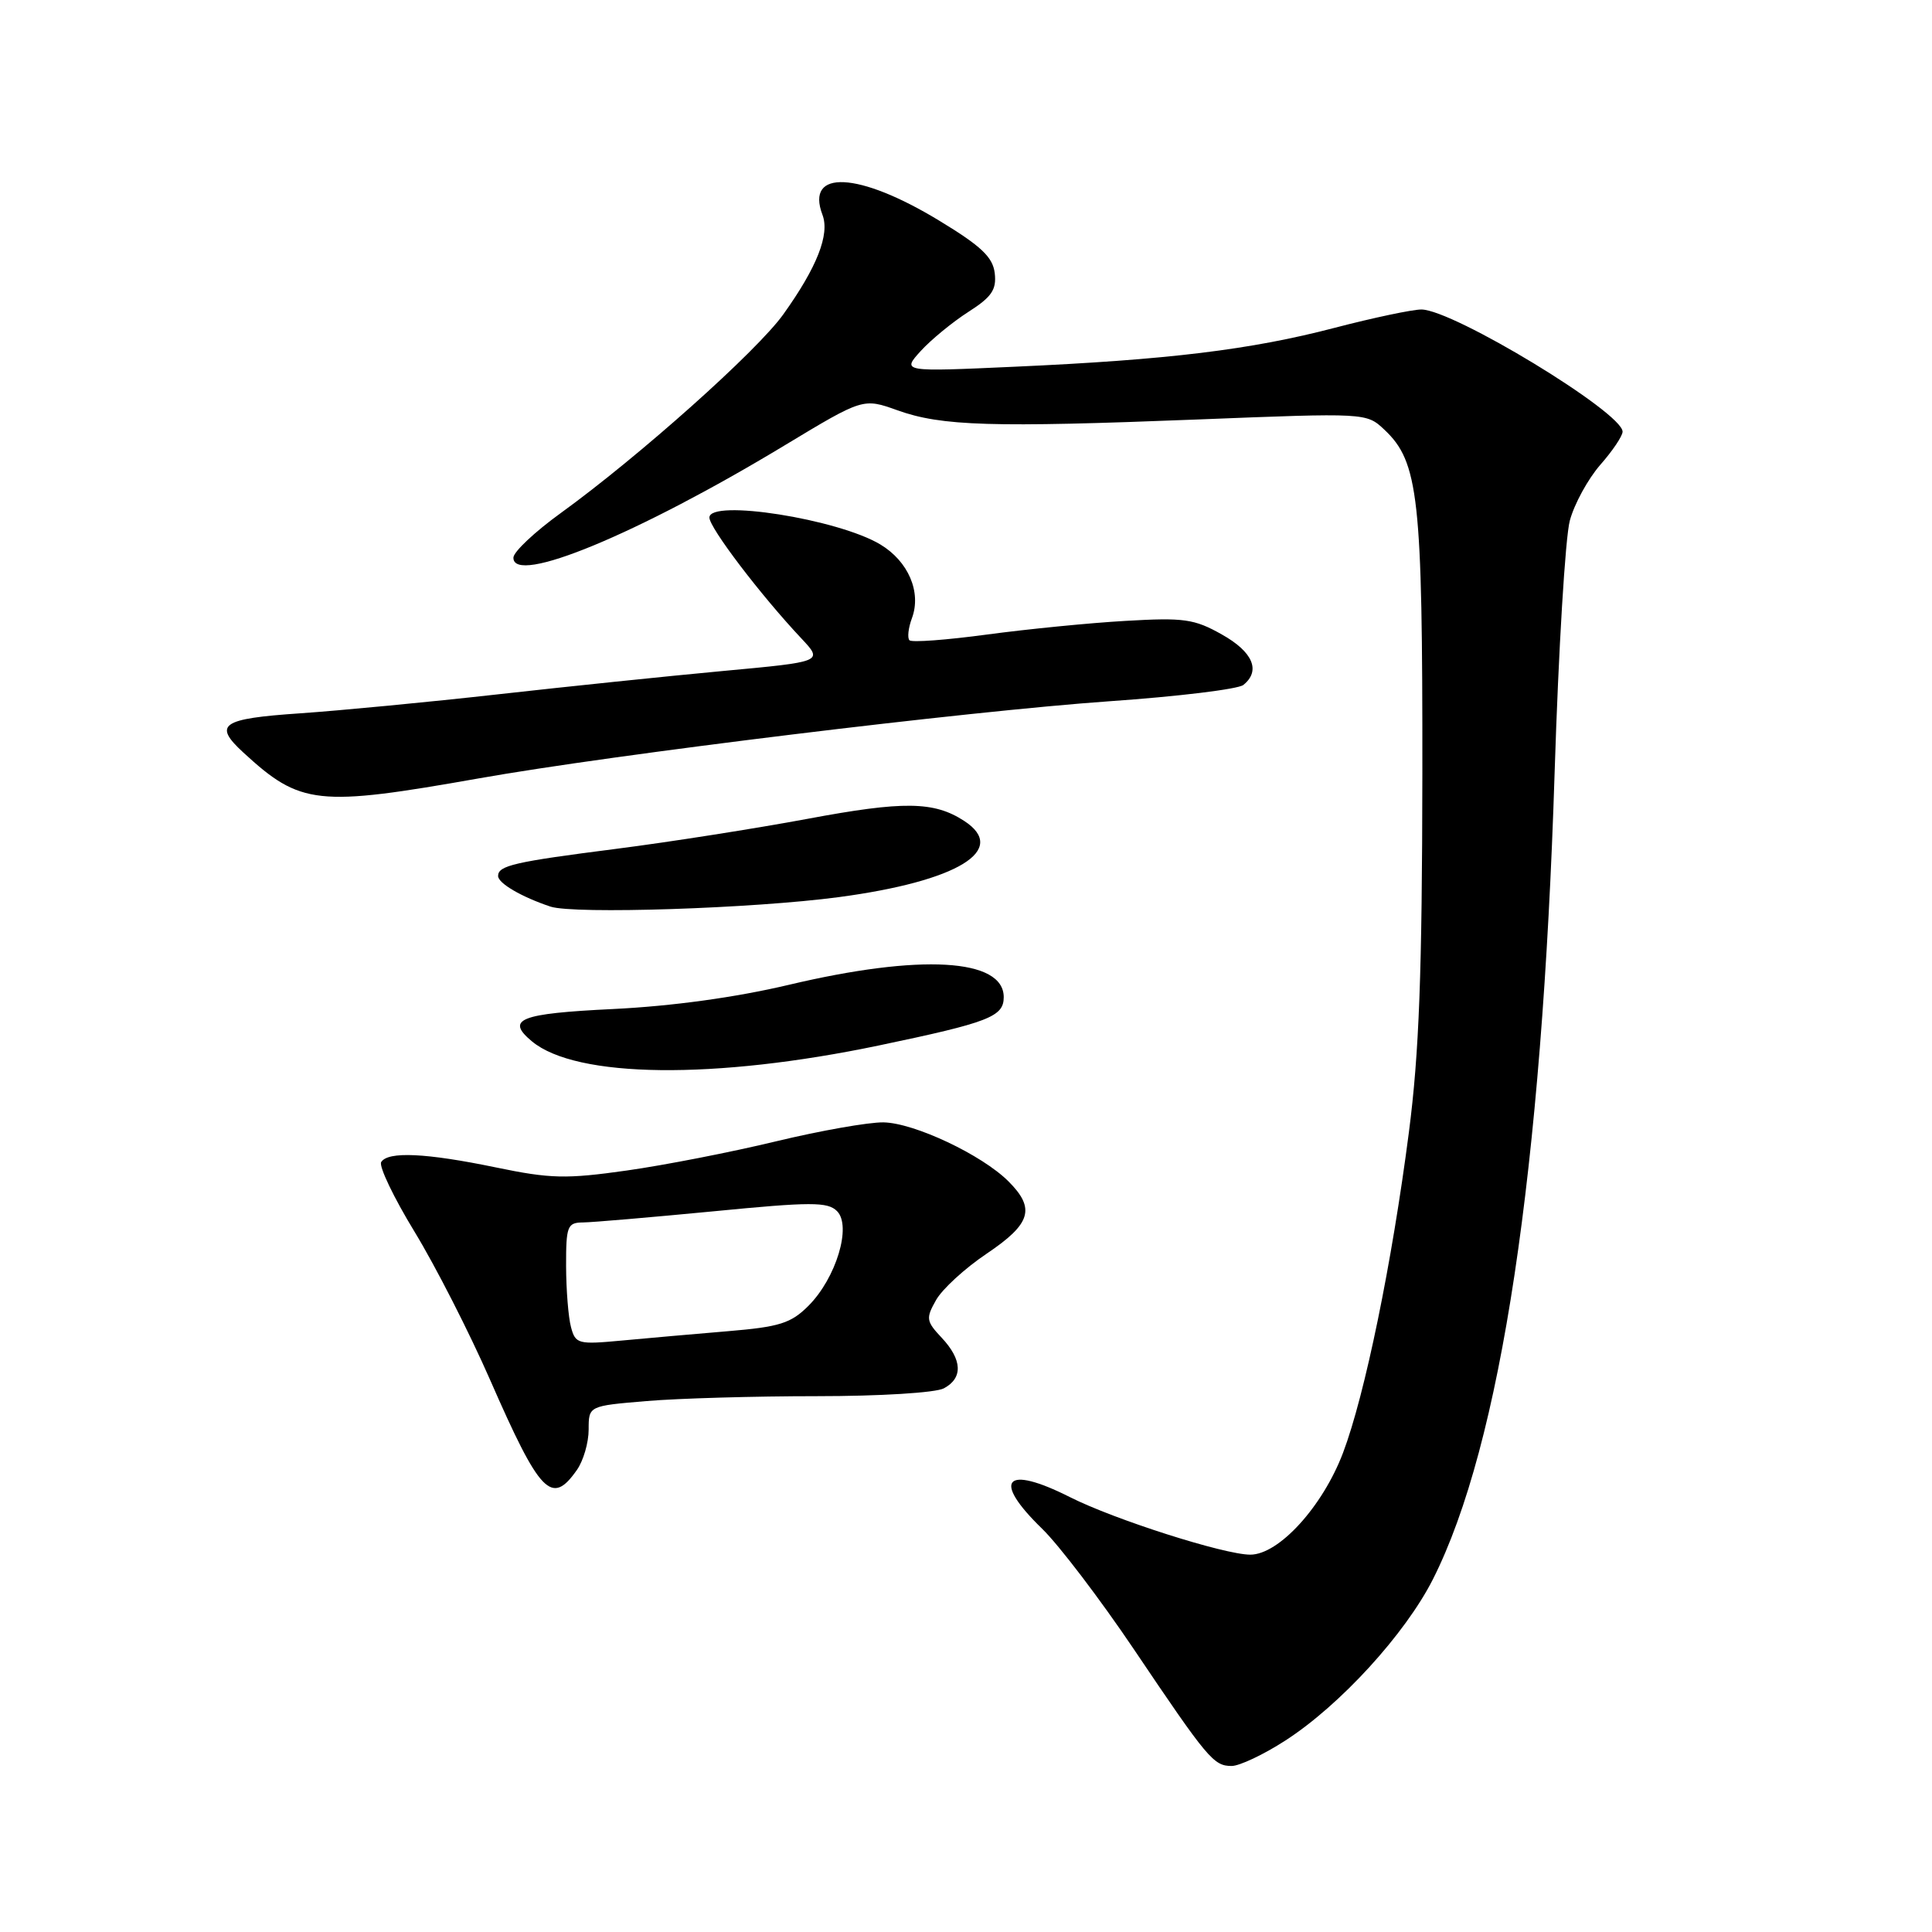 <?xml version="1.0" encoding="UTF-8" standalone="no"?>
<!DOCTYPE svg PUBLIC "-//W3C//DTD SVG 1.1//EN" "http://www.w3.org/Graphics/SVG/1.1/DTD/svg11.dtd" >
<svg xmlns="http://www.w3.org/2000/svg" xmlns:xlink="http://www.w3.org/1999/xlink" version="1.1" viewBox="0 0 256 256">
 <g >
 <path fill="currentColor"
d=" M 170.30 230.64 C 177.57 225.96 186.21 216.50 189.88 209.24 C 198.86 191.45 204.33 155.15 206.00 102.24 C 206.51 86.15 207.41 71.19 208.01 68.98 C 208.60 66.78 210.42 63.46 212.04 61.60 C 213.67 59.75 215.00 57.77 215.00 57.20 C 215.00 54.66 192.57 41.04 188.34 41.01 C 187.15 41.01 181.98 42.10 176.84 43.44 C 165.71 46.35 154.73 47.68 134.50 48.59 C 119.50 49.27 119.50 49.27 122.00 46.51 C 123.38 45.00 126.22 42.67 128.31 41.33 C 131.40 39.36 132.06 38.39 131.81 36.21 C 131.56 34.07 130.03 32.62 124.44 29.23 C 113.78 22.75 106.68 22.40 108.98 28.46 C 109.97 31.06 108.26 35.41 103.78 41.67 C 100.30 46.53 84.66 60.49 74.28 68.00 C 70.86 70.47 68.05 73.12 68.03 73.88 C 67.95 77.63 84.48 70.79 103.99 59.00 C 114.37 52.74 114.37 52.74 118.93 54.37 C 124.77 56.46 131.37 56.66 158.78 55.58 C 180.99 54.70 181.06 54.70 183.42 56.92 C 187.99 61.21 188.50 65.87 188.47 102.50 C 188.44 128.95 188.05 139.52 186.68 150.07 C 184.44 167.38 180.86 184.83 177.96 192.50 C 175.27 199.61 169.46 206.00 165.67 206.00 C 162.23 206.00 147.66 201.35 141.78 198.38 C 133.16 194.03 131.37 196.04 138.07 202.55 C 140.31 204.72 145.77 211.90 150.22 218.50 C 160.04 233.08 160.81 234.00 163.20 234.00 C 164.24 234.00 167.44 232.49 170.30 230.64 Z  M 76.44 194.78 C 77.30 193.56 78.00 191.15 78.00 189.42 C 78.00 186.29 78.00 186.29 85.65 185.65 C 89.86 185.29 100.01 185.00 108.22 185.00 C 116.59 185.00 123.98 184.55 125.07 183.96 C 127.62 182.60 127.51 180.17 124.78 177.26 C 122.72 175.07 122.66 174.69 124.03 172.27 C 124.84 170.82 127.86 168.05 130.75 166.11 C 136.62 162.16 137.23 160.14 133.63 156.54 C 130.11 153.02 121.14 148.79 117.06 148.72 C 115.10 148.69 108.70 149.82 102.84 151.23 C 96.97 152.65 88.07 154.39 83.05 155.10 C 75.01 156.24 72.94 156.19 65.71 154.69 C 56.44 152.77 51.40 152.54 50.51 153.98 C 50.18 154.53 52.17 158.69 54.94 163.23 C 57.71 167.78 62.21 176.60 64.94 182.84 C 71.57 197.98 73.09 199.56 76.44 194.78 Z  M 116.50 138.52 C 131.02 135.48 133.00 134.72 133.00 132.13 C 133.00 126.99 121.96 126.36 104.50 130.50 C 97.48 132.16 89.07 133.32 81.25 133.70 C 68.84 134.30 66.95 135.05 70.49 137.99 C 76.37 142.87 94.71 143.08 116.50 138.52 Z  M 111.17 118.87 C 126.89 116.77 133.70 112.63 127.75 108.77 C 123.75 106.17 119.73 106.12 107.00 108.50 C 100.12 109.78 88.74 111.57 81.69 112.47 C 68.15 114.20 66.00 114.69 66.00 116.07 C 66.00 117.04 69.11 118.85 72.94 120.13 C 76.07 121.16 99.78 120.39 111.17 118.87 Z  M 63.50 103.13 C 81.38 99.96 128.21 94.24 147.00 92.92 C 156.07 92.29 164.06 91.32 164.75 90.76 C 167.09 88.88 166.02 86.38 161.90 84.07 C 158.25 82.01 156.87 81.82 149.15 82.27 C 144.39 82.54 136.13 83.36 130.78 84.08 C 125.44 84.80 120.81 85.15 120.51 84.84 C 120.21 84.54 120.35 83.21 120.84 81.90 C 122.11 78.46 120.36 74.38 116.66 72.15 C 111.05 68.77 94.00 66.09 94.00 68.58 C 94.00 69.93 100.79 78.86 106.18 84.59 C 109.08 87.68 109.08 87.68 95.79 88.91 C 88.48 89.59 75.08 90.98 66.00 92.00 C 56.92 93.02 45.11 94.15 39.75 94.52 C 29.30 95.23 28.20 96.00 32.25 99.72 C 39.83 106.69 42.01 106.93 63.50 103.13 Z  M 75.66 175.85 C 75.31 174.56 75.02 170.91 75.01 167.75 C 75.00 162.46 75.18 162.00 77.25 161.98 C 78.49 161.97 86.25 161.30 94.49 160.51 C 107.49 159.24 109.67 159.24 110.91 160.48 C 112.88 162.45 110.79 169.36 107.12 173.03 C 104.81 175.34 103.30 175.82 96.46 176.39 C 92.08 176.76 85.75 177.31 82.39 177.63 C 76.61 178.17 76.25 178.08 75.66 175.85 Z "/>
</g>
</svg>